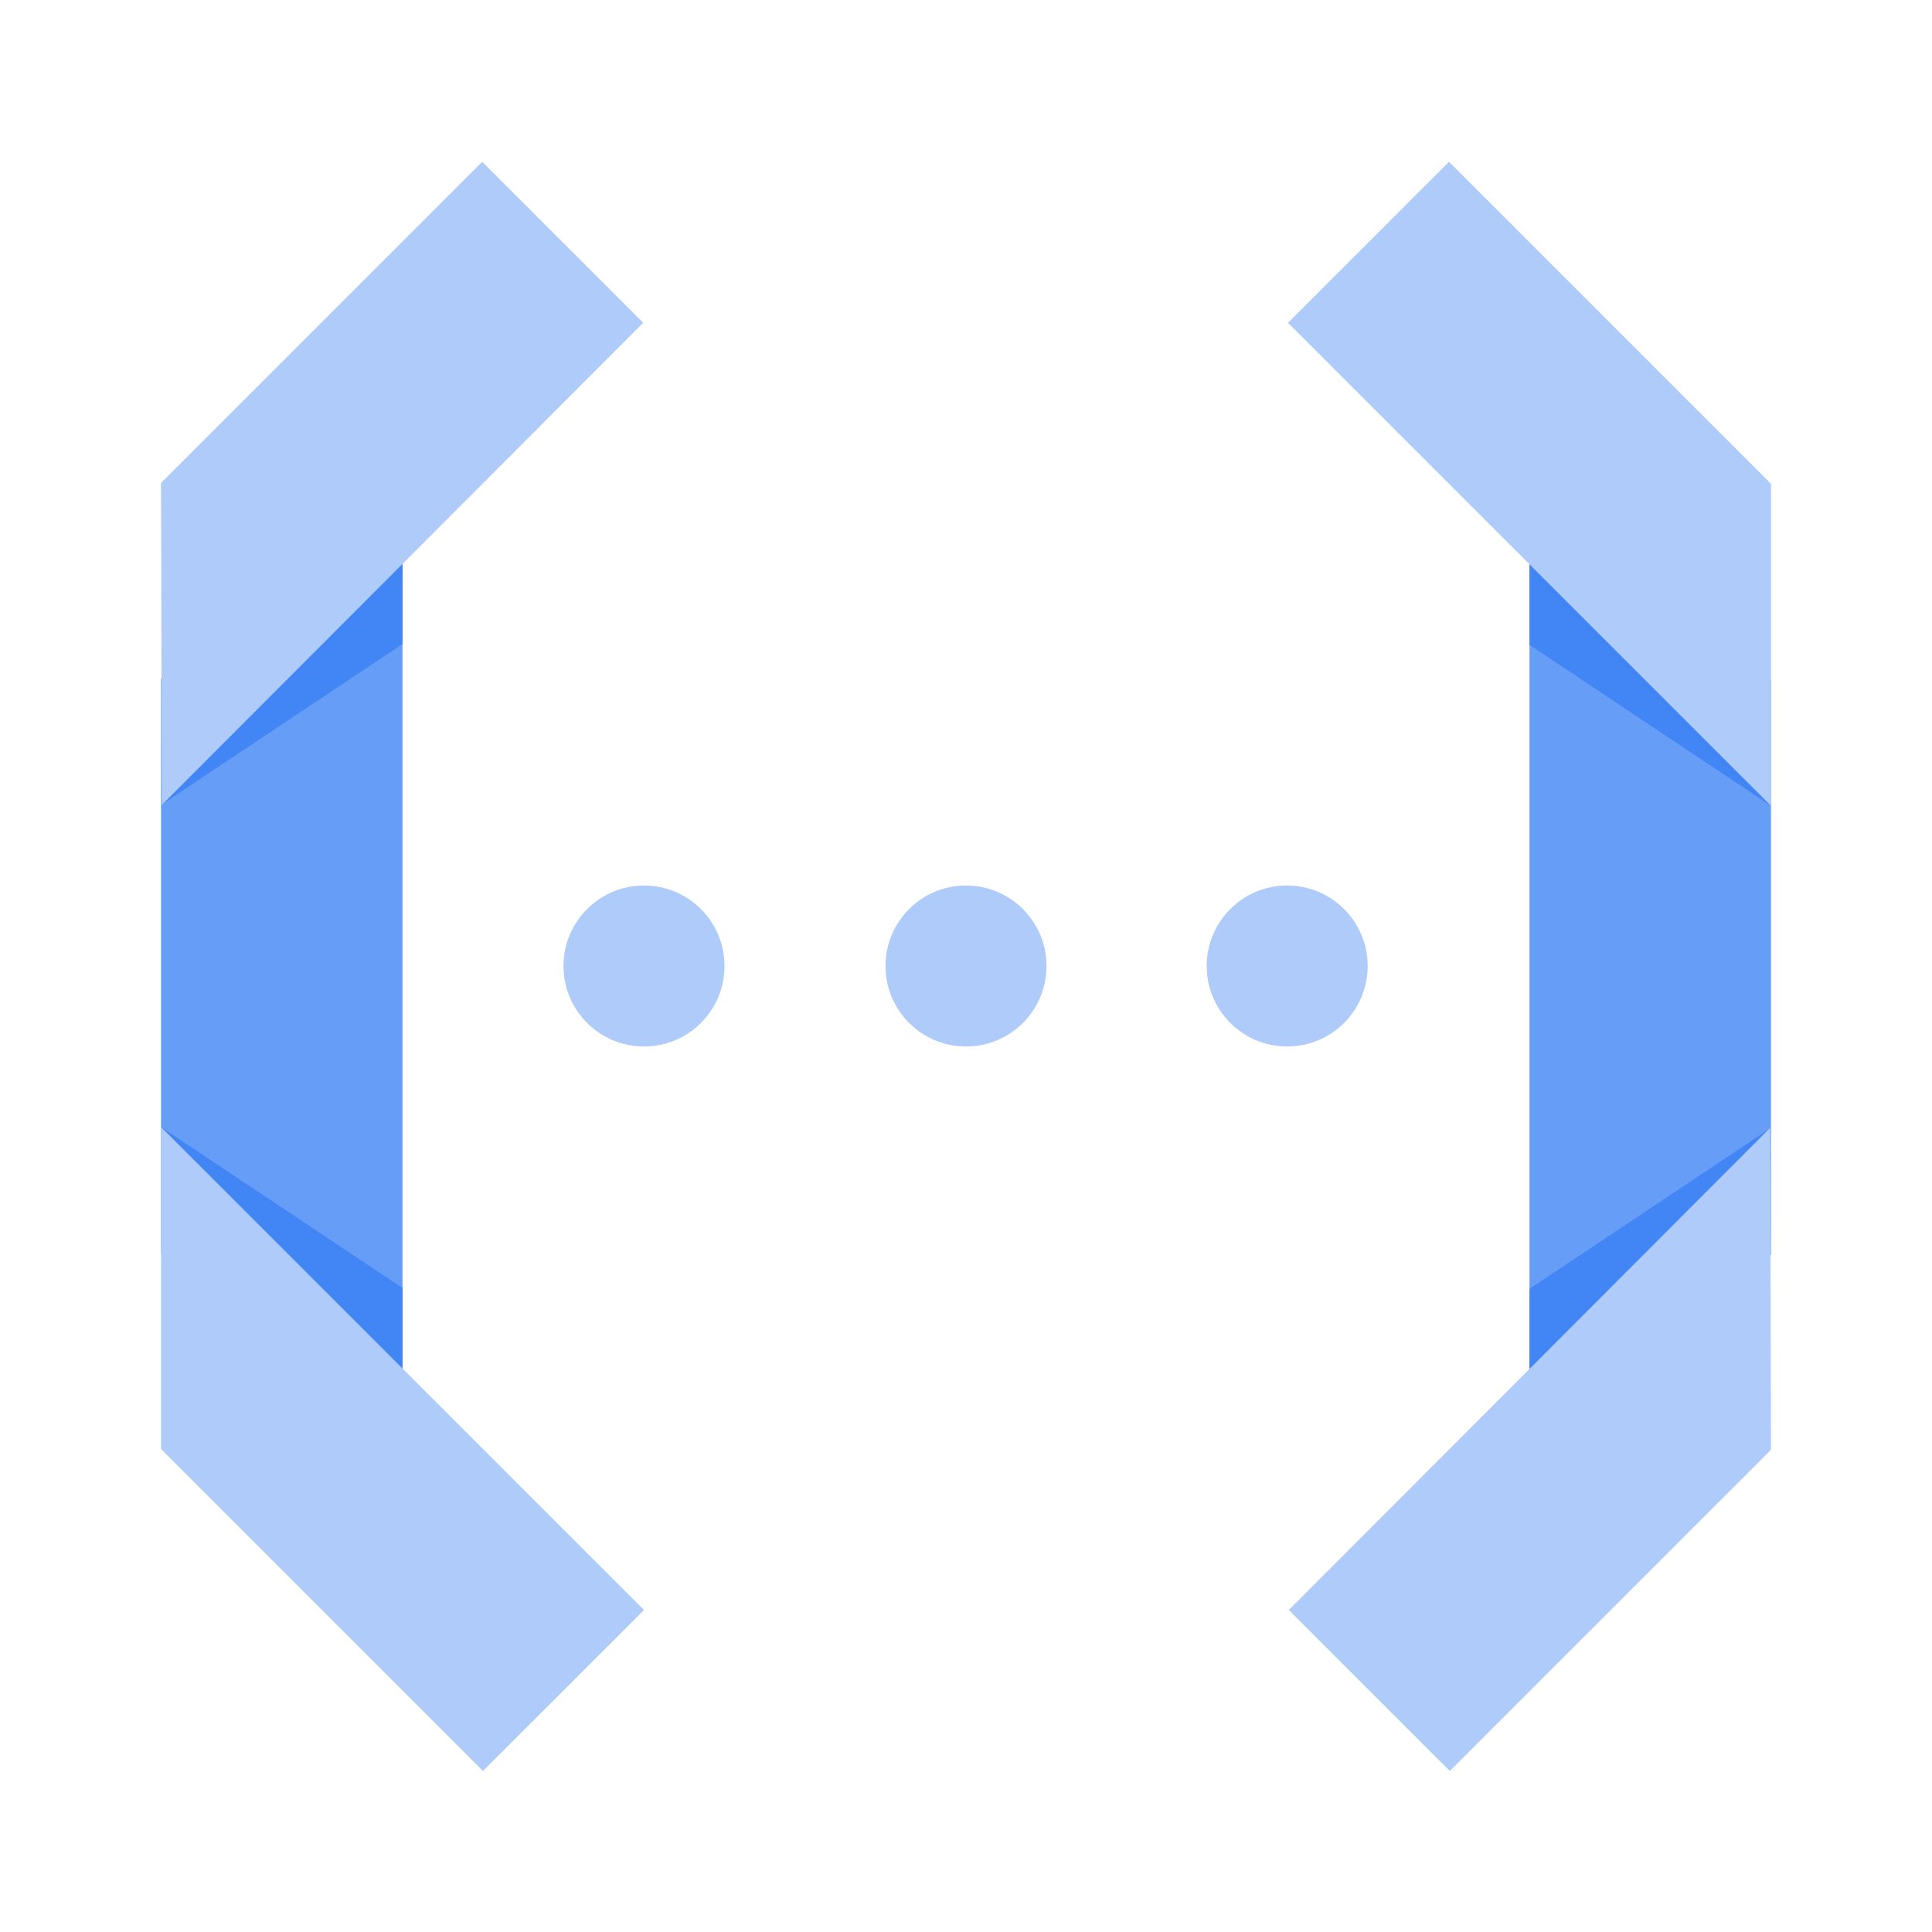 <svg width="80" height="80" viewBox="0 0 80 80" fill="none" xmlns="http://www.w3.org/2000/svg">
<path d="M6.667 51.867L16.667 60V20L6.667 28.1V51.867Z" fill="#669DF6"/>
<path d="M6.667 33.333L16.667 26.667V20L6.667 33.333Z" fill="#4285F4"/>
<path d="M16.667 60V53.333L6.667 46.667L16.667 60Z" fill="#4285F4"/>
<path d="M26.667 66.667L6.667 46.667V60L20 73.333L26.667 66.667Z" fill="#AECBFA"/>
<path d="M19.967 6.7L6.667 20L6.7 33.333L26.633 13.367L19.967 6.7Z" fill="#AECBFA"/>
<path d="M73.333 28.167L63.333 20.033V60.033L73.333 51.967V28.167Z" fill="#669DF6"/>
<path d="M73.333 46.7L63.333 53.367V60.033L73.333 46.7Z" fill="#4285F4"/>
<path d="M63.333 20.033V26.7L73.333 33.367L63.333 20.033Z" fill="#4285F4"/>
<path d="M53.333 13.367L73.333 33.367V20.033L60 6.7L53.333 13.367Z" fill="#AECBFA"/>
<path d="M60.033 73.333L73.333 60.033L73.3 46.7L53.367 66.667L60.033 73.333Z" fill="#AECBFA"/>
<path d="M26.667 43.333C28.508 43.333 30 41.841 30 40C30 38.159 28.508 36.667 26.667 36.667C24.826 36.667 23.333 38.159 23.333 40C23.333 41.841 24.826 43.333 26.667 43.333Z" fill="#AECBFA"/>
<path d="M40 43.333C41.841 43.333 43.333 41.841 43.333 40C43.333 38.159 41.841 36.667 40 36.667C38.159 36.667 36.667 38.159 36.667 40C36.667 41.841 38.159 43.333 40 43.333Z" fill="#AECBFA"/>
<path d="M53.3 43.333C55.141 43.333 56.633 41.841 56.633 40C56.633 38.159 55.141 36.667 53.3 36.667C51.459 36.667 49.967 38.159 49.967 40C49.967 41.841 51.459 43.333 53.3 43.333Z" fill="#AECBFA"/>
</svg>
